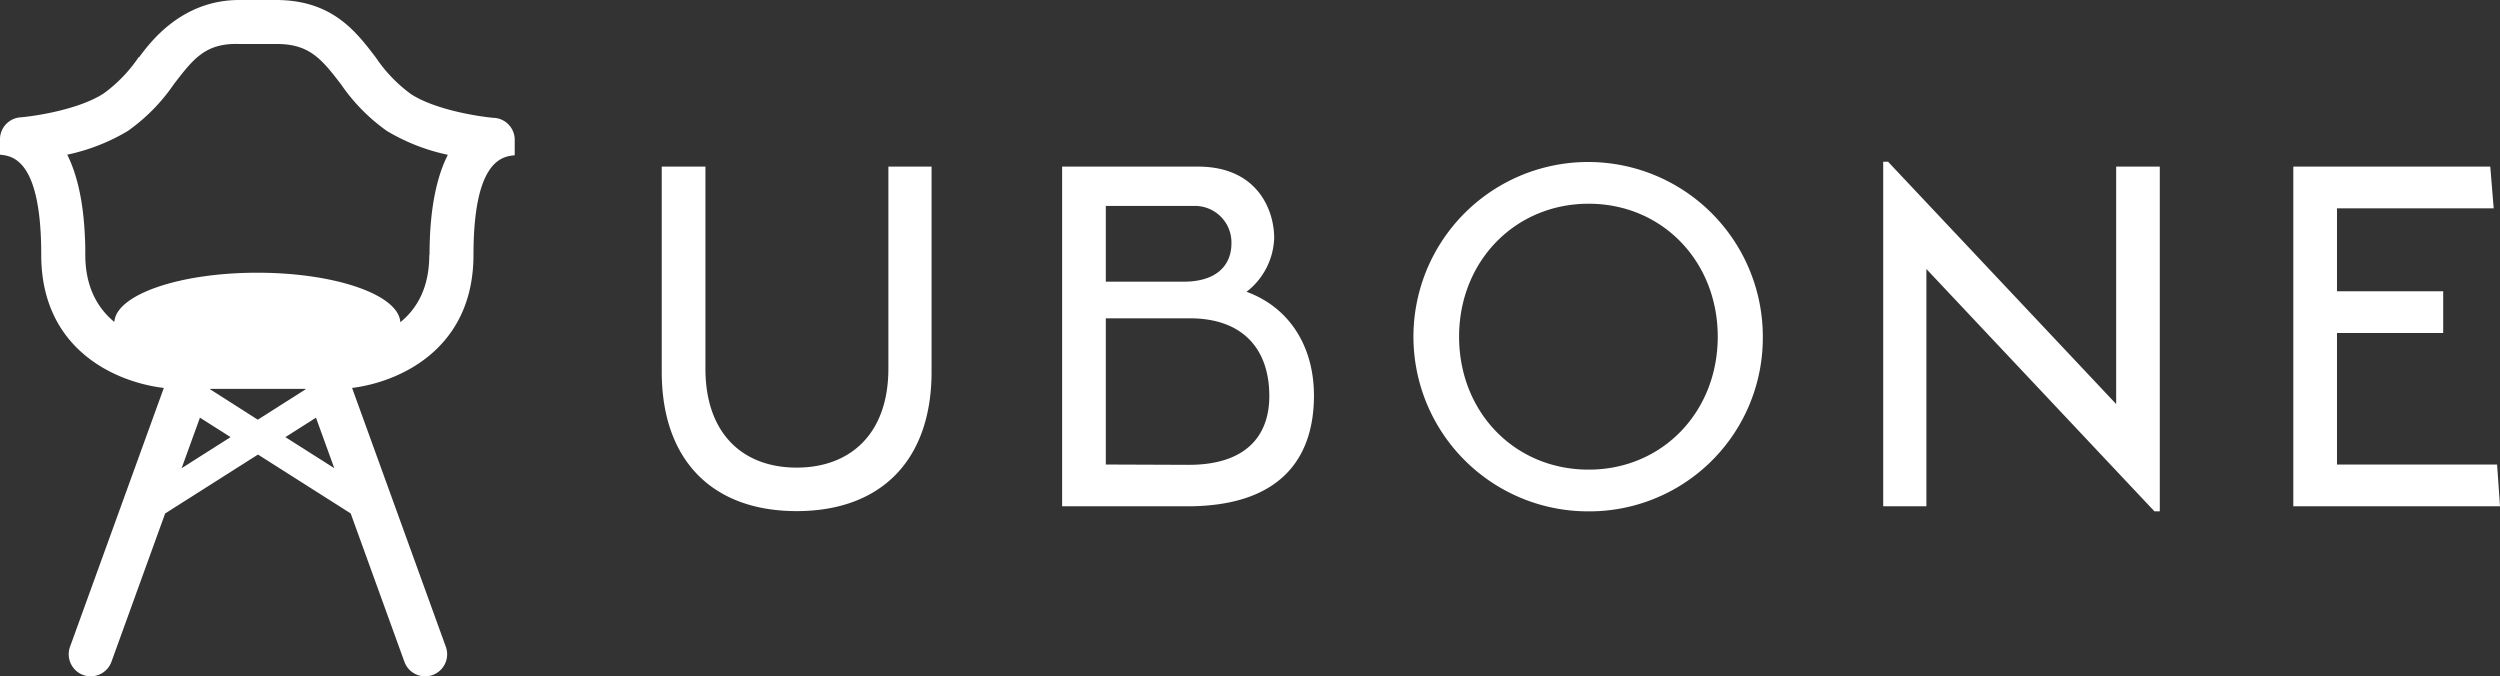 <svg xmlns="http://www.w3.org/2000/svg" viewBox="0 0 396 107.12">
  <rect x="0" y="0" width="396" height="107.12" fill="#333333" stroke="none"/>
  <defs>
    <style>
    .cls-1 {
      fill: #fff;
    }
    </style>
  </defs>
  <g id="Layer_2" data-name="Layer 2">
    <g id="Layer_1-2" data-name="Layer 1">
      <path class="cls-1" d="M78.32,18.68C76,18.49,69,17.44,65.09,14.9a23.24,23.24,0,0,1-5.56-5.79C56.39,5,52.64,0,43.7,0H37.9C28.56,0,23.59,7,22,9.11l0,0L22,9a22.9,22.9,0,0,1-5.56,5.79C12.52,17.35,5.56,18.4,3.21,18.59A3.49,3.49,0,0,0,0,21.92V24.5c1.71.21,6.53.38,6.53,15.78h0v.09c0,15,11.77,20.17,19.42,21.08l-14.86,41a3.5,3.5,0,0,0,2.09,4.47h0a3.41,3.41,0,0,0,1.18.21,3.5,3.5,0,0,0,3.29-2.3l8.51-23.5L40.86,72l14.69,9.33,8.51,23.5a3.49,3.49,0,0,0,3.28,2.3,3.43,3.43,0,0,0,1.19-.21,3.49,3.49,0,0,0,2.09-4.47h0l-14.85-41C63.32,60.5,75,55.28,75,40.37,75,25,79.82,24.8,81.53,24.59V22a3.49,3.49,0,0,0-3.21-3.33M28.77,74.16l2.9-8,4.85,3.08Zm4.52-12.49,0-.07H48.4l0,.07-7.57,4.81ZM45.2,69.24l4.85-3.08,2.9,8ZM68,40.37c0,5.27-2,8.57-4.59,10.67-.25-4.35-10.29-7.84-22.66-7.84S18.4,46.68,18.11,51c-2.54-2.1-4.6-5.4-4.6-10.64,0-1,0-1.89-.06-2.77-.25-6.12-1.39-10.27-2.8-13.09a31.17,31.17,0,0,0,9.59-3.75,29.27,29.27,0,0,0,7.31-7.43c3-3.88,4.92-6.52,10.29-6.35h5.92C49.07,6.93,51,9.45,54,13.33a29.27,29.27,0,0,0,7.31,7.43,31.52,31.52,0,0,0,9.63,3.76c-1.63,3.2-2.9,8.17-2.9,15.85" />
      <path class="cls-1" d="M104.82,58.9V26.39h6.92v32c0,10.38,6,15.68,14.45,15.68s14.53-5.3,14.53-15.68v-32h6.84V58.9c0,14-8,22.06-21.37,22.06s-21.37-8.07-21.37-22.06m92.63-12.68c6.76,2.46,10.68,8.61,10.68,16.45,0,9.14-4.53,17.21-19.21,17.52H168.24V26.39h21.52c9.45,0,12.07,6.92,12.07,11.3a11.19,11.19,0,0,1-4.38,8.53m-8.53-13.6H175.16v12h12.3c5.45,0,7.6-2.77,7.6-6.07a5.78,5.78,0,0,0-6.14-5.92m-.62,41c8.92,0,12.76-4.45,12.76-10.91,0-7.23-4-12.3-12.61-12.3H175.16V73.58ZM251.64,81a27.67,27.67,0,1,1,27.59-27.67A27.49,27.49,0,0,1,251.64,81m0-6.61c11.68,0,20.45-9.15,20.45-21.06s-8.77-21.06-20.45-21.06-20.52,9.15-20.52,21.06,8.76,21.06,20.52,21.06m83.56-48h6.91V81h-.84L305.14,42.61V80.19H298.3V25.62h.77L335.2,64Zm60.34,47.19.46,6.61H363.26V26.39h31.2L395,33H370.18V46.14H387v6.61H370.18V73.58Z" />
    </g>
  </g>
</svg>